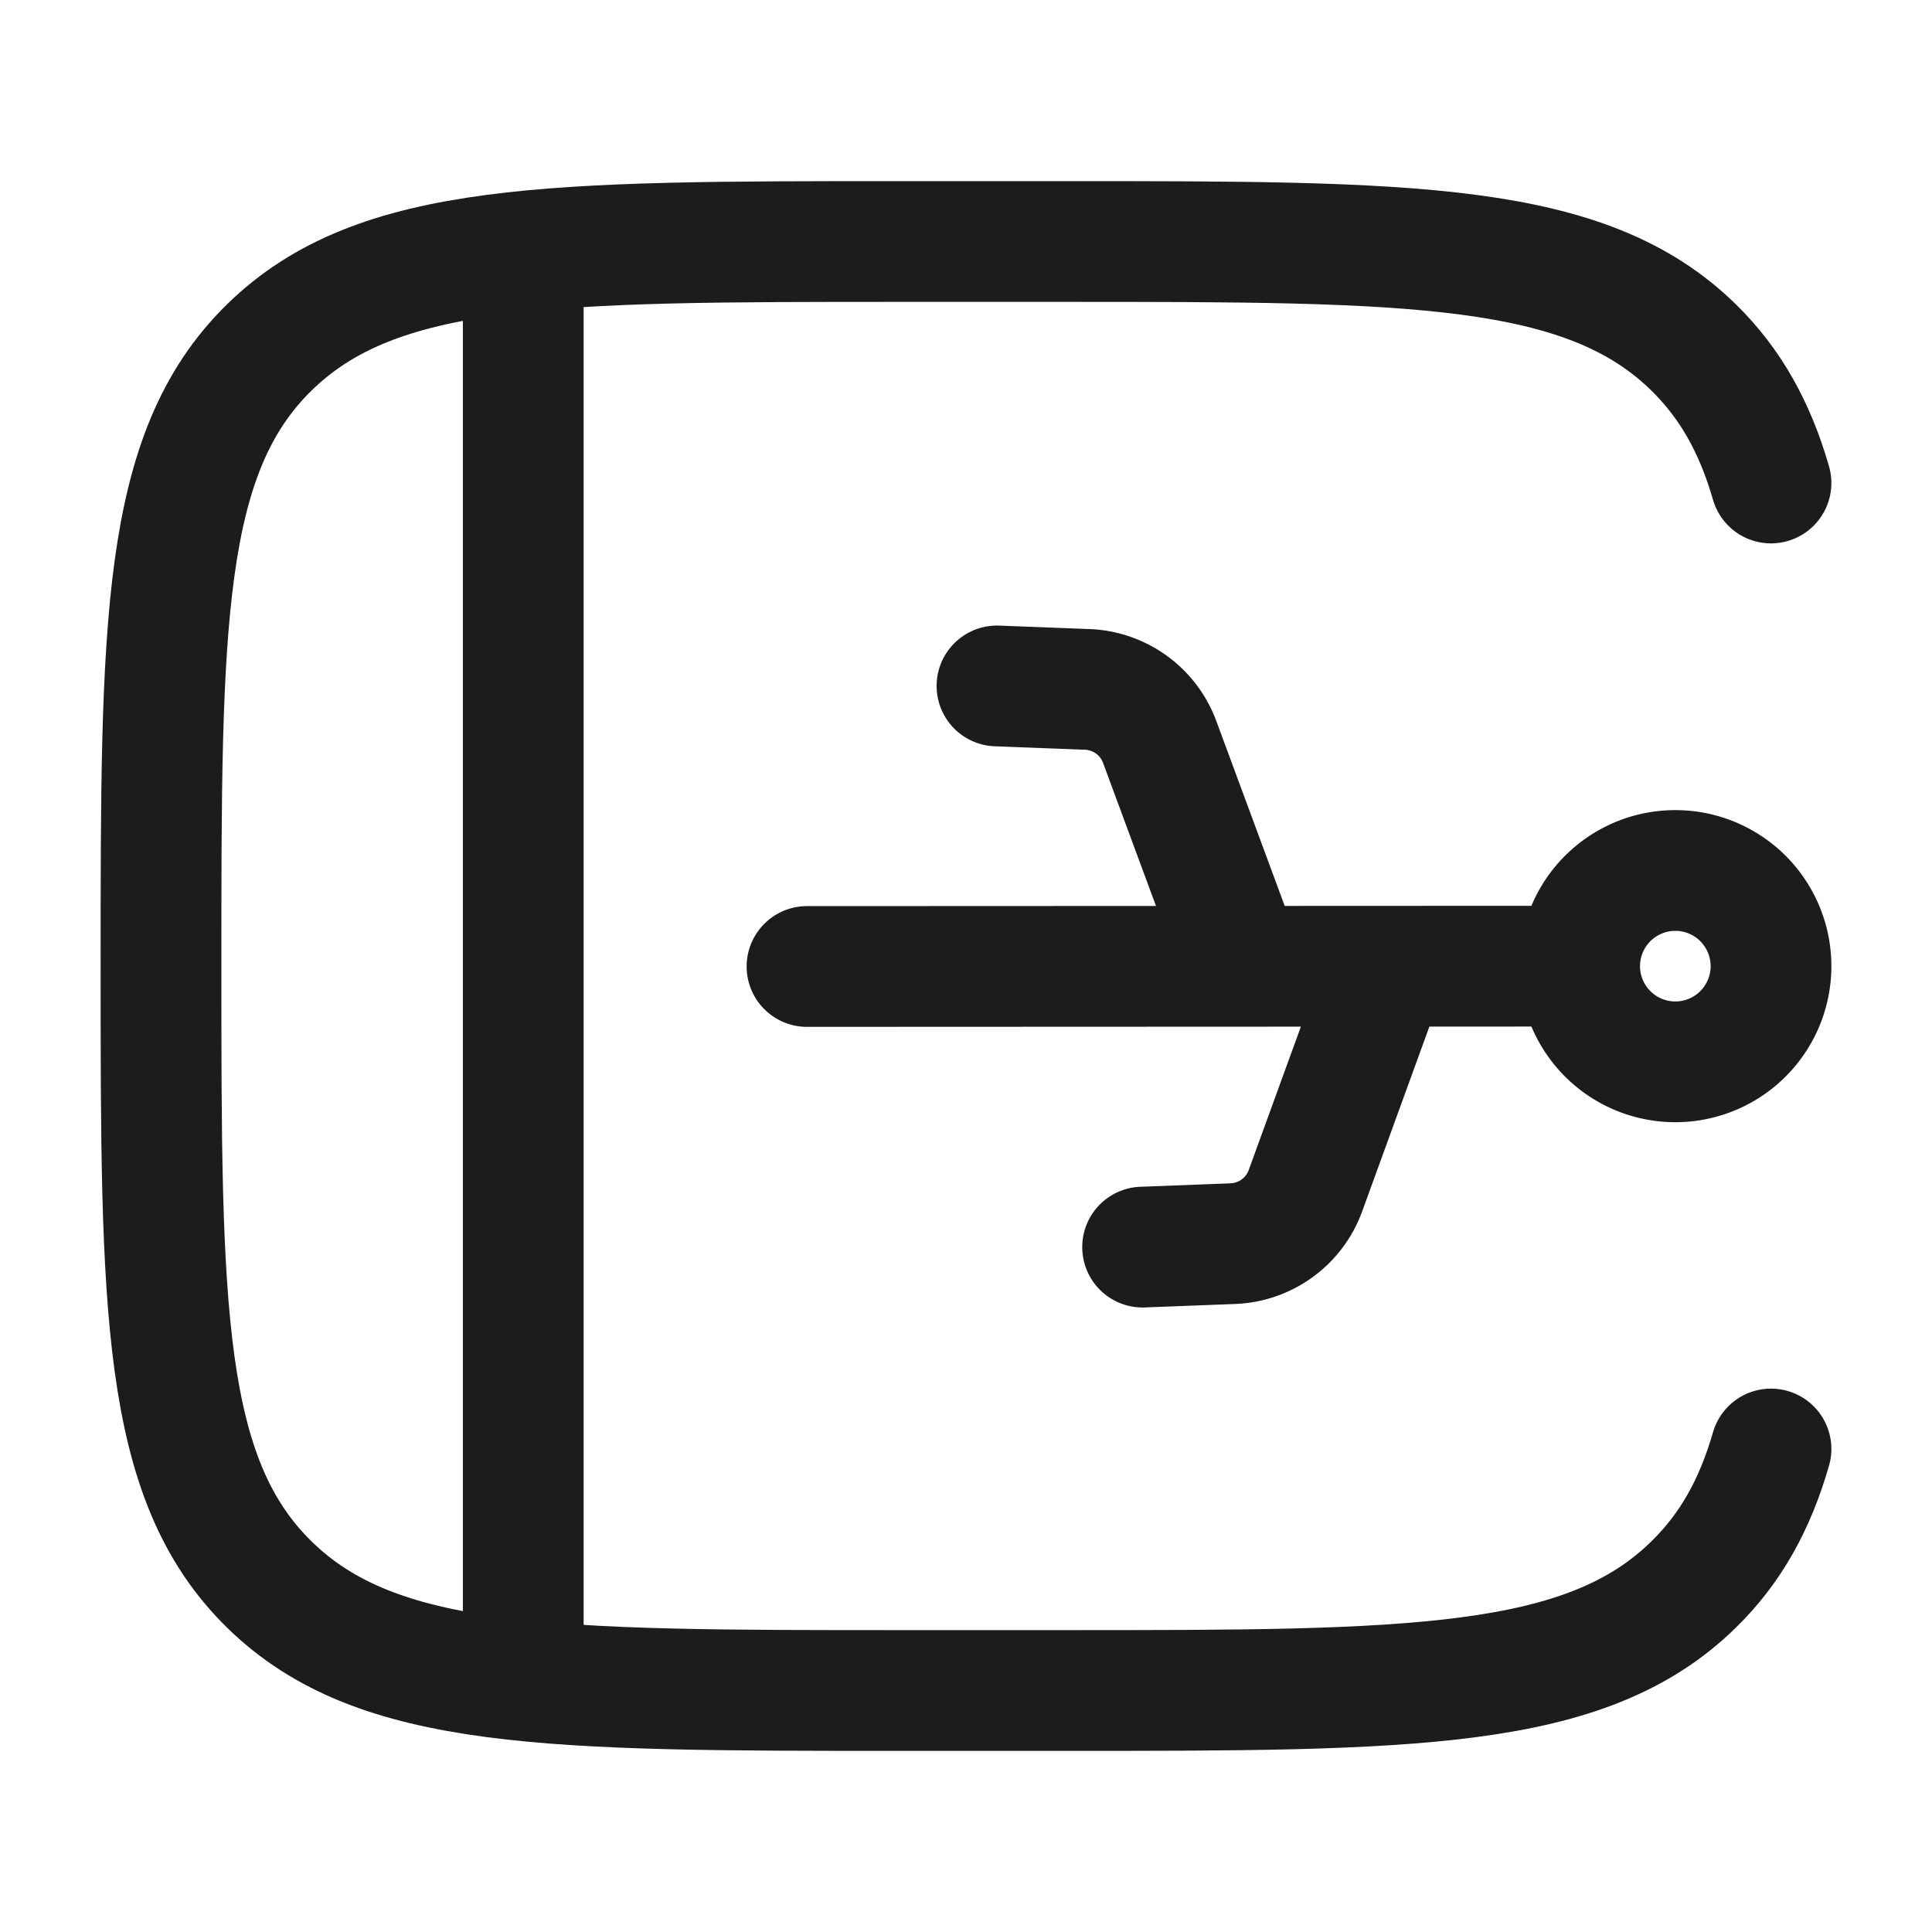 <svg xmlns="http://www.w3.org/2000/svg" width="24" height="24" fill="none" viewBox="0 0 24 24">
  <path stroke="#1B1C1B" stroke-linecap="round" stroke-width="1.5" d="M22 18c-.199.69-.5 1.232-.96 1.682C19.698 21 17.536 21 13.212 21h-2.038c-4.324 0-6.486 0-7.83-1.318C2 18.364 2 16.242 2 12c0-4.243 0-6.364 1.343-7.682C4.687 3 6.85 3 11.173 3h2.038c4.324 0 6.486 0 7.83 1.318.458.45.76.993.959 1.682"/>
  <path stroke="#1B1C1B" stroke-linejoin="round" stroke-width="1.5" d="M6.5 3.5v17"/>
  <path stroke="#1B1C1B" stroke-linecap="round" stroke-linejoin="round" stroke-width="1.5" d="M19.623 12.002a1.188 1.188 0 1 0 2.377 0 1.188 1.188 0 0 0-2.377 0Zm0 0-9.598.004m2.36-3.485 1.122.043a1 1 0 0 1 .898.65l1.032 2.79m-1.243 3.488 1.122-.043a1 1 0 0 0 .898-.65l1.017-2.796"/>
</svg>

